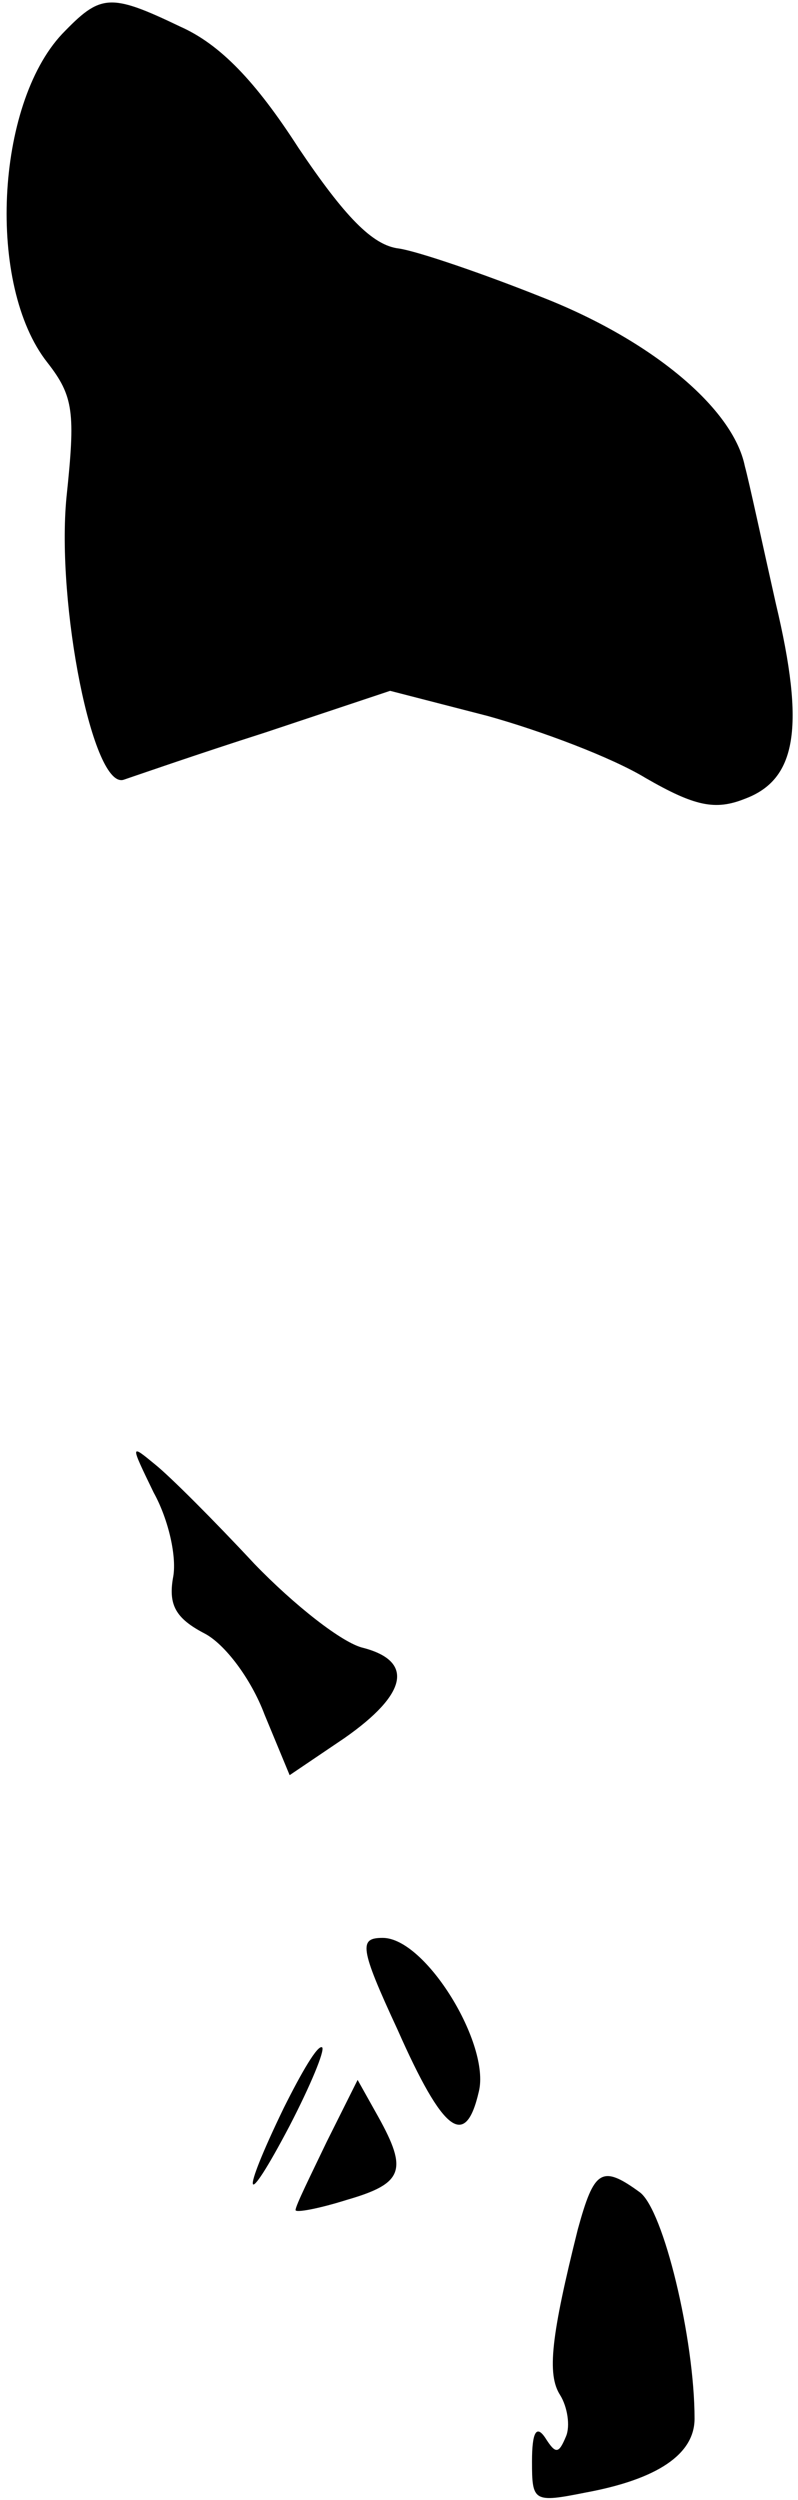 <?xml version="1.0" standalone="no"?>
<!DOCTYPE svg PUBLIC "-//W3C//DTD SVG 20010904//EN"
 "http://www.w3.org/TR/2001/REC-SVG-20010904/DTD/svg10.dtd">
<svg version="1.0" xmlns="http://www.w3.org/2000/svg"
 width="54pt" height="169pt" viewBox="0 0 54 169"
 preserveAspectRatio="xMidYMid meet">
<g transform="translate(0,169) scale(0.1,-0.1)"
fill="#000000" stroke="none">
<path fill="#000000" stroke="none" d="M42 1667 c-45 -48 -51 -170 -10 -222
18 -23 19 -34 13 -91 -7 -72 18 -199 39 -191 6 2 49 17 96 32 l84 28 66 -17
c36 -10 84 -28 107 -42 33 -19 47 -22 67 -14 35 13 41 48 21 132 -9 40 -18 82
-21 93 -8 39 -63 85 -137 114 -40 16 -84 31 -97 33 -18 2 -37 22 -68 68 -29
45 -53 70 -80 82 -48 23 -54 22 -80 -5z"/>
<path fill="#000000" stroke="none" d="M104 681 c10 -18 16 -44 13 -58 -3 -18
2 -27 21 -37 14 -7 32 -31 41 -55 l17 -41 37 25 c43 30 47 52 13 61 -14 3 -47
29 -74 57 -27 29 -57 59 -67 67 -17 14 -17 14 -1 -19z"/>
<path fill="#000000" stroke="none" d="M269 318 c31 -70 46 -81 55 -42 8 32
-36 104 -65 104 -16 0 -16 -6 10 -62z"/>
<path fill="#000000" stroke="none" d="M192 265 c-30 -62 -27 -71 4 -12 14 27
24 51 22 53 -3 2 -14 -17 -26 -41z"/>
<path fill="#000000" stroke="none" d="M221 242 c-11 -23 -21 -43 -21 -46 0
-2 16 1 35 7 38 11 41 20 21 56 l-14 25 -21 -42z"/>
<path fill="#000000" stroke="none" d="M391 183 c-18 -72 -21 -98 -12 -112 5
-8 7 -21 4 -28 -5 -12 -7 -12 -14 -1 -6 9 -9 4 -9 -16 0 -27 1 -28 36 -21 49
9 74 26 74 50 0 54 -21 141 -37 153 -26 19 -31 15 -42 -25z"/>
</g>
</svg>
